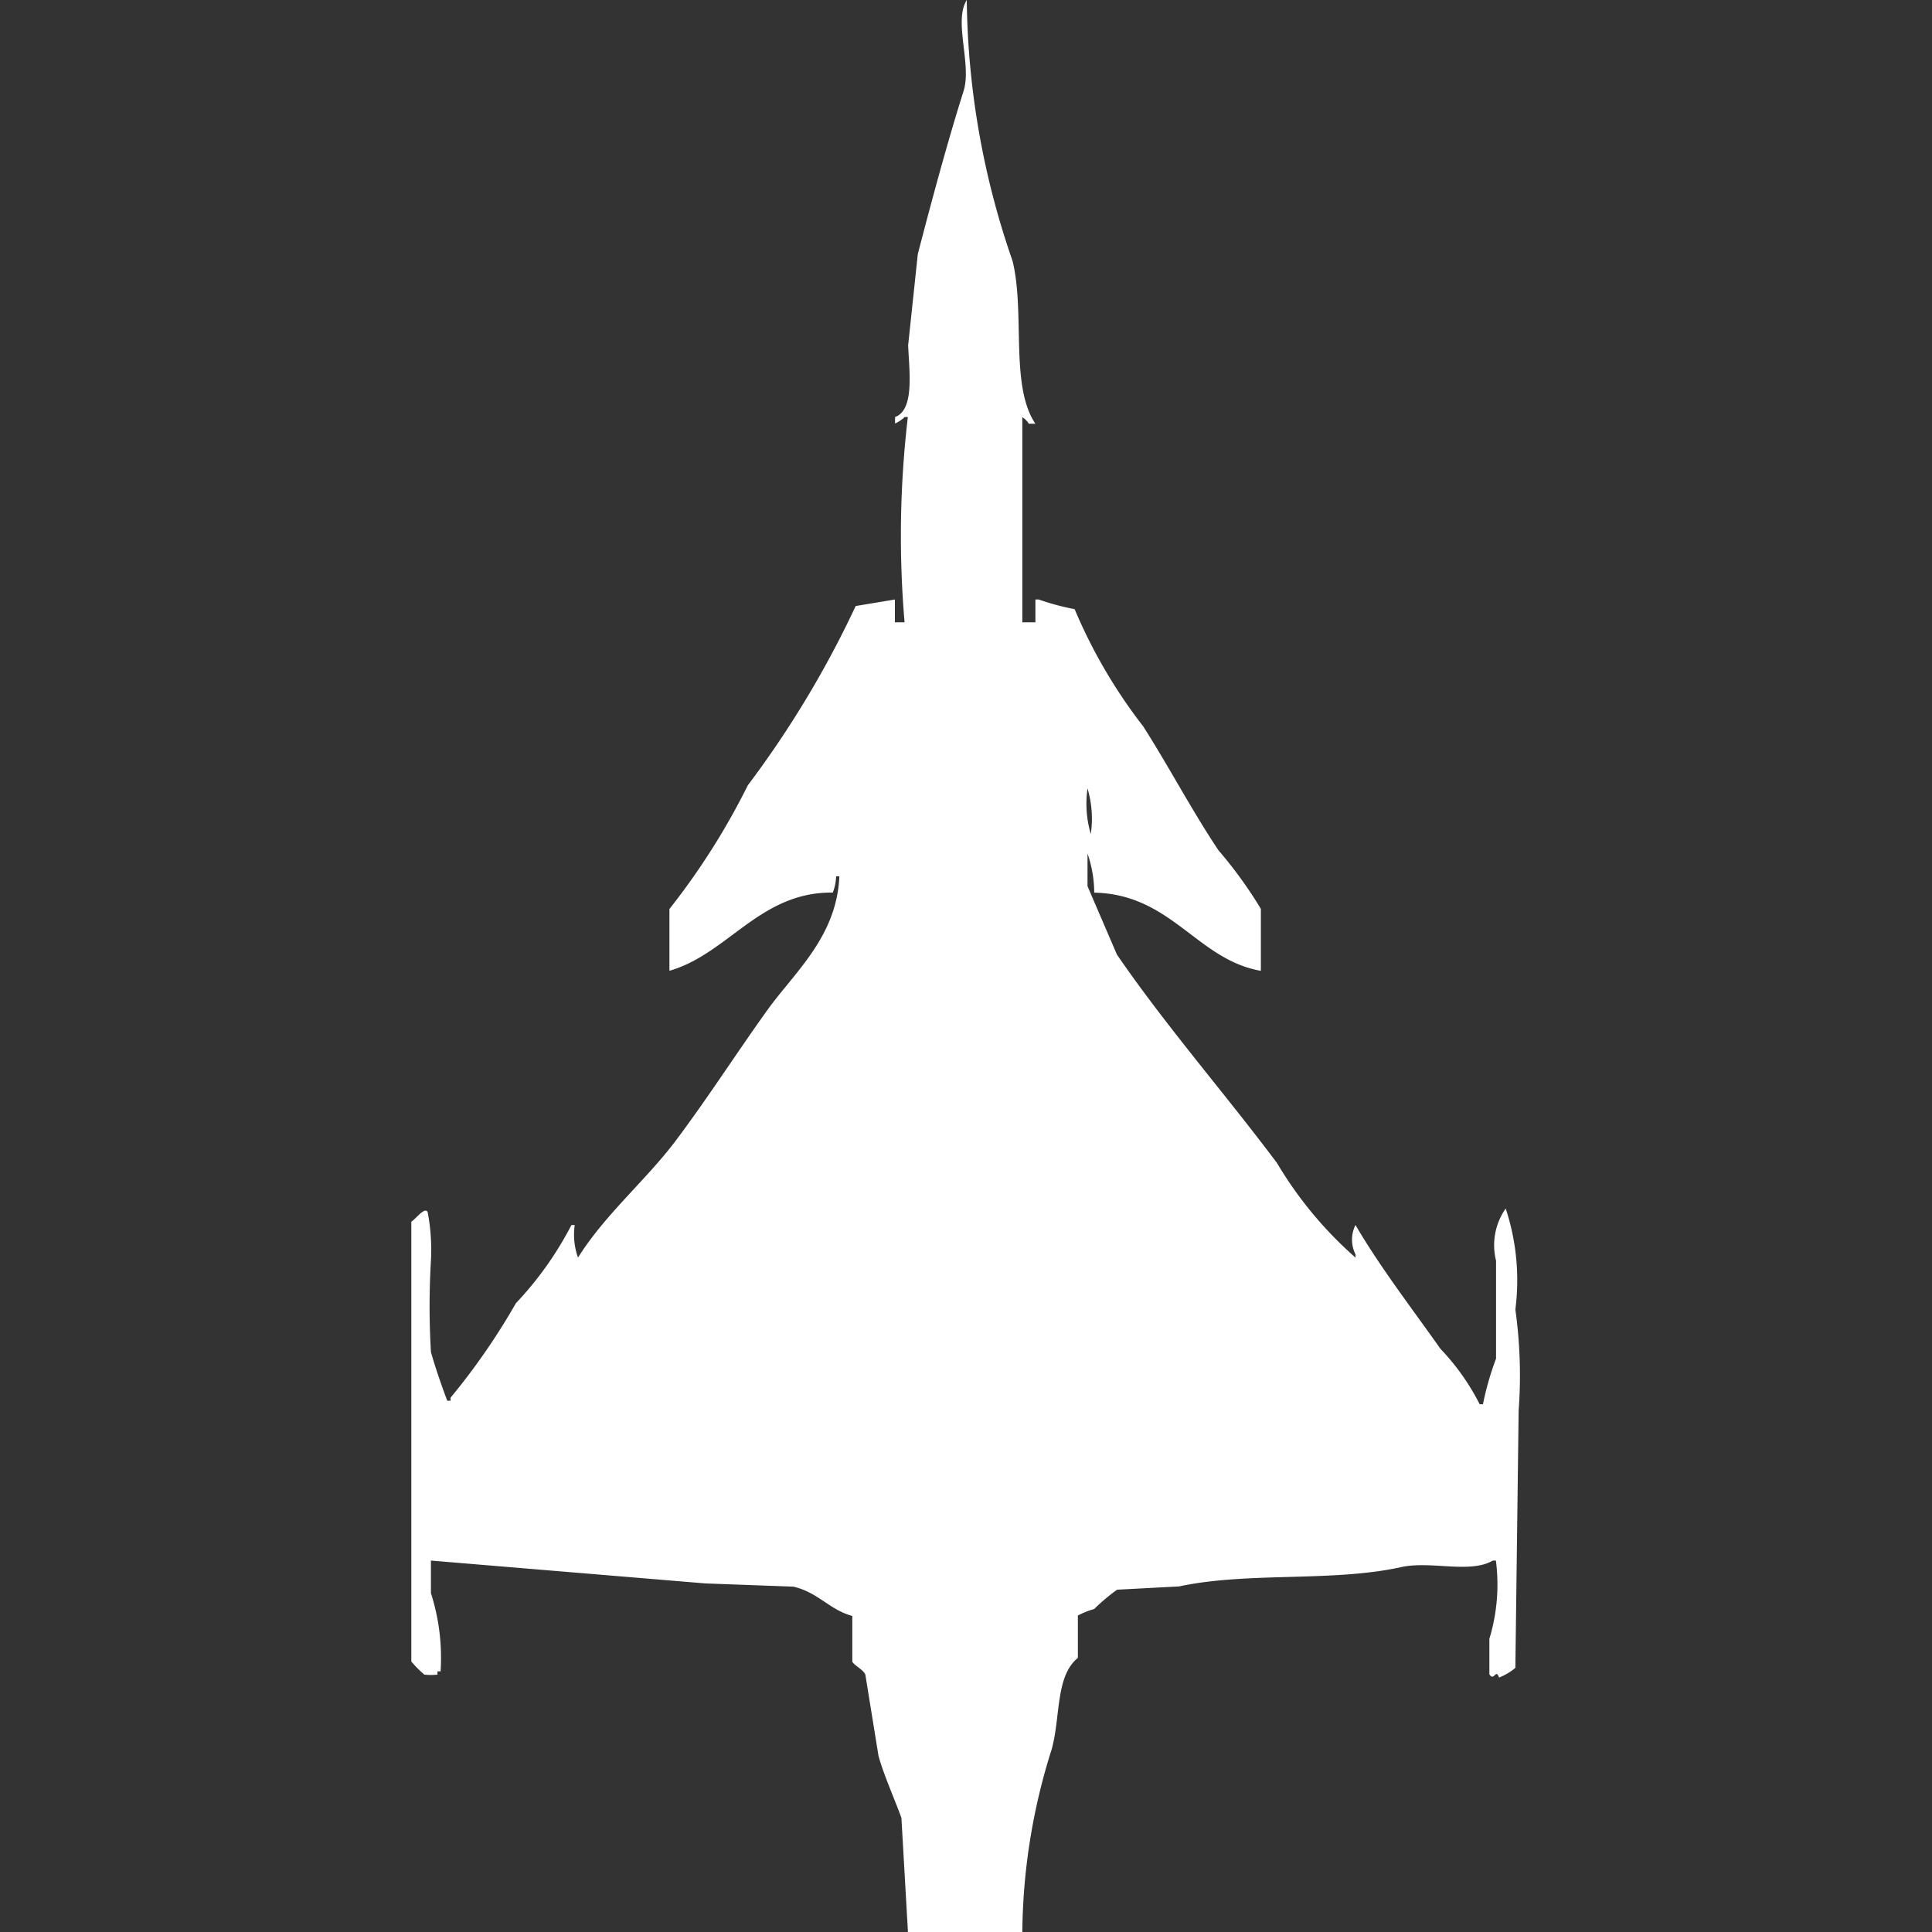 <svg xmlns="http://www.w3.org/2000/svg" width="40" height="40" viewBox="0 0 40 40">
  <rect x="0" y="0" width="40" height="40" fill="#333333" stroke="none"/>
  <defs>
    <style>
      .cls-1 {
        fill: #fff;
        fill-rule: evenodd;
      }
    </style>
  </defs>
  <path id="Color_Fill_1" data-name="Color Fill 1" class="cls-1" d="M20.65,12.884h0.271V12.412h0.068a5.188,5.188,0,0,0,.744.2,10.765,10.765,0,0,0,1.421,2.428c0.548,0.862.992,1.716,1.556,2.563a9.011,9.011,0,0,1,.879,1.214V20.1c-1.325-.232-1.846-1.584-3.45-1.619A2.507,2.507,0,0,0,22,17.673v0.675l0.609,1.416c1.02,1.486,2.248,2.89,3.315,4.317a8.119,8.119,0,0,0,1.624,1.956V25.97a0.676,0.676,0,0,1,0-.607c0.514,0.879,1.164,1.719,1.759,2.563a4.793,4.793,0,0,1,.812,1.147h0.068a6.055,6.055,0,0,1,.271-0.944V26.1a1.322,1.322,0,0,1,.2-1.079,4.74,4.74,0,0,1,.2,2.091,9.87,9.87,0,0,1,.068,2.091q-0.034,2.664-.068,5.329a1.223,1.223,0,0,1-.338.2c-0.068-.2-0.1.089-0.2-0.067V33.929a3.864,3.864,0,0,0,.135-1.619H30.391c-0.472.277-1.292,0-1.894,0.135-1.432.315-3.165,0.093-4.6,0.4l-1.285.068a4.07,4.07,0,0,0-.474.4,1.676,1.676,0,0,0-.338.135v0.877c-0.466.376-.357,1.221-0.541,1.889A12.841,12.841,0,0,0,20.65,40H18.282l-0.135-2.361c-0.12-.34-0.359-0.871-0.474-1.282L17.4,34.671c-0.037-.1-0.238-0.194-0.27-0.27V33.457c-0.475-.129-0.7-0.484-1.218-0.607l-1.826-.067L8.406,32.31v0.675a4.388,4.388,0,0,1,.2,1.619H8.541v0.067a1.224,1.224,0,0,1-.271,0A2.234,2.234,0,0,1,8,34.4c0-3.013,0-6.069,0-9.106,0.107-.07.276-0.312,0.338-0.2A4.183,4.183,0,0,1,8.406,26.1a16,16,0,0,0,0,1.889c0.077,0.287.224,0.709,0.338,1.012H8.812V28.938a13.805,13.805,0,0,0,1.353-1.956,7.078,7.078,0,0,0,1.15-1.619h0.068a1.414,1.414,0,0,0,.068.674c0.559-.894,1.407-1.6,2.029-2.428,0.663-.884,1.244-1.794,1.894-2.7,0.559-.778,1.435-1.515,1.488-2.766H16.794a0.967,0.967,0,0,1-.068.337c-1.505-.019-2.168,1.27-3.382,1.619V18.82a14.718,14.718,0,0,0,1.624-2.563,20.853,20.853,0,0,0,2.232-3.71l0.812-.135v0.472h0.2a21.089,21.089,0,0,1,.068-4.25H18.215a0.782,0.782,0,0,1-.2.135V8.634c0.406-.147.294-0.945,0.271-1.484l0.2-1.889c0.3-1.157.641-2.411,0.947-3.373C19.609,1.335,19.221.44,19.5,0a16.946,16.946,0,0,0,.947,5.4c0.265,1.07-.057,2.59.474,3.373H20.785a0.412,0.412,0,0,0-.135-0.135v4.25ZM22,16.324a2.206,2.206,0,0,0,.068.944A2.206,2.206,0,0,0,22,16.324Z" transform="translate(0.516)"/>
</svg>
